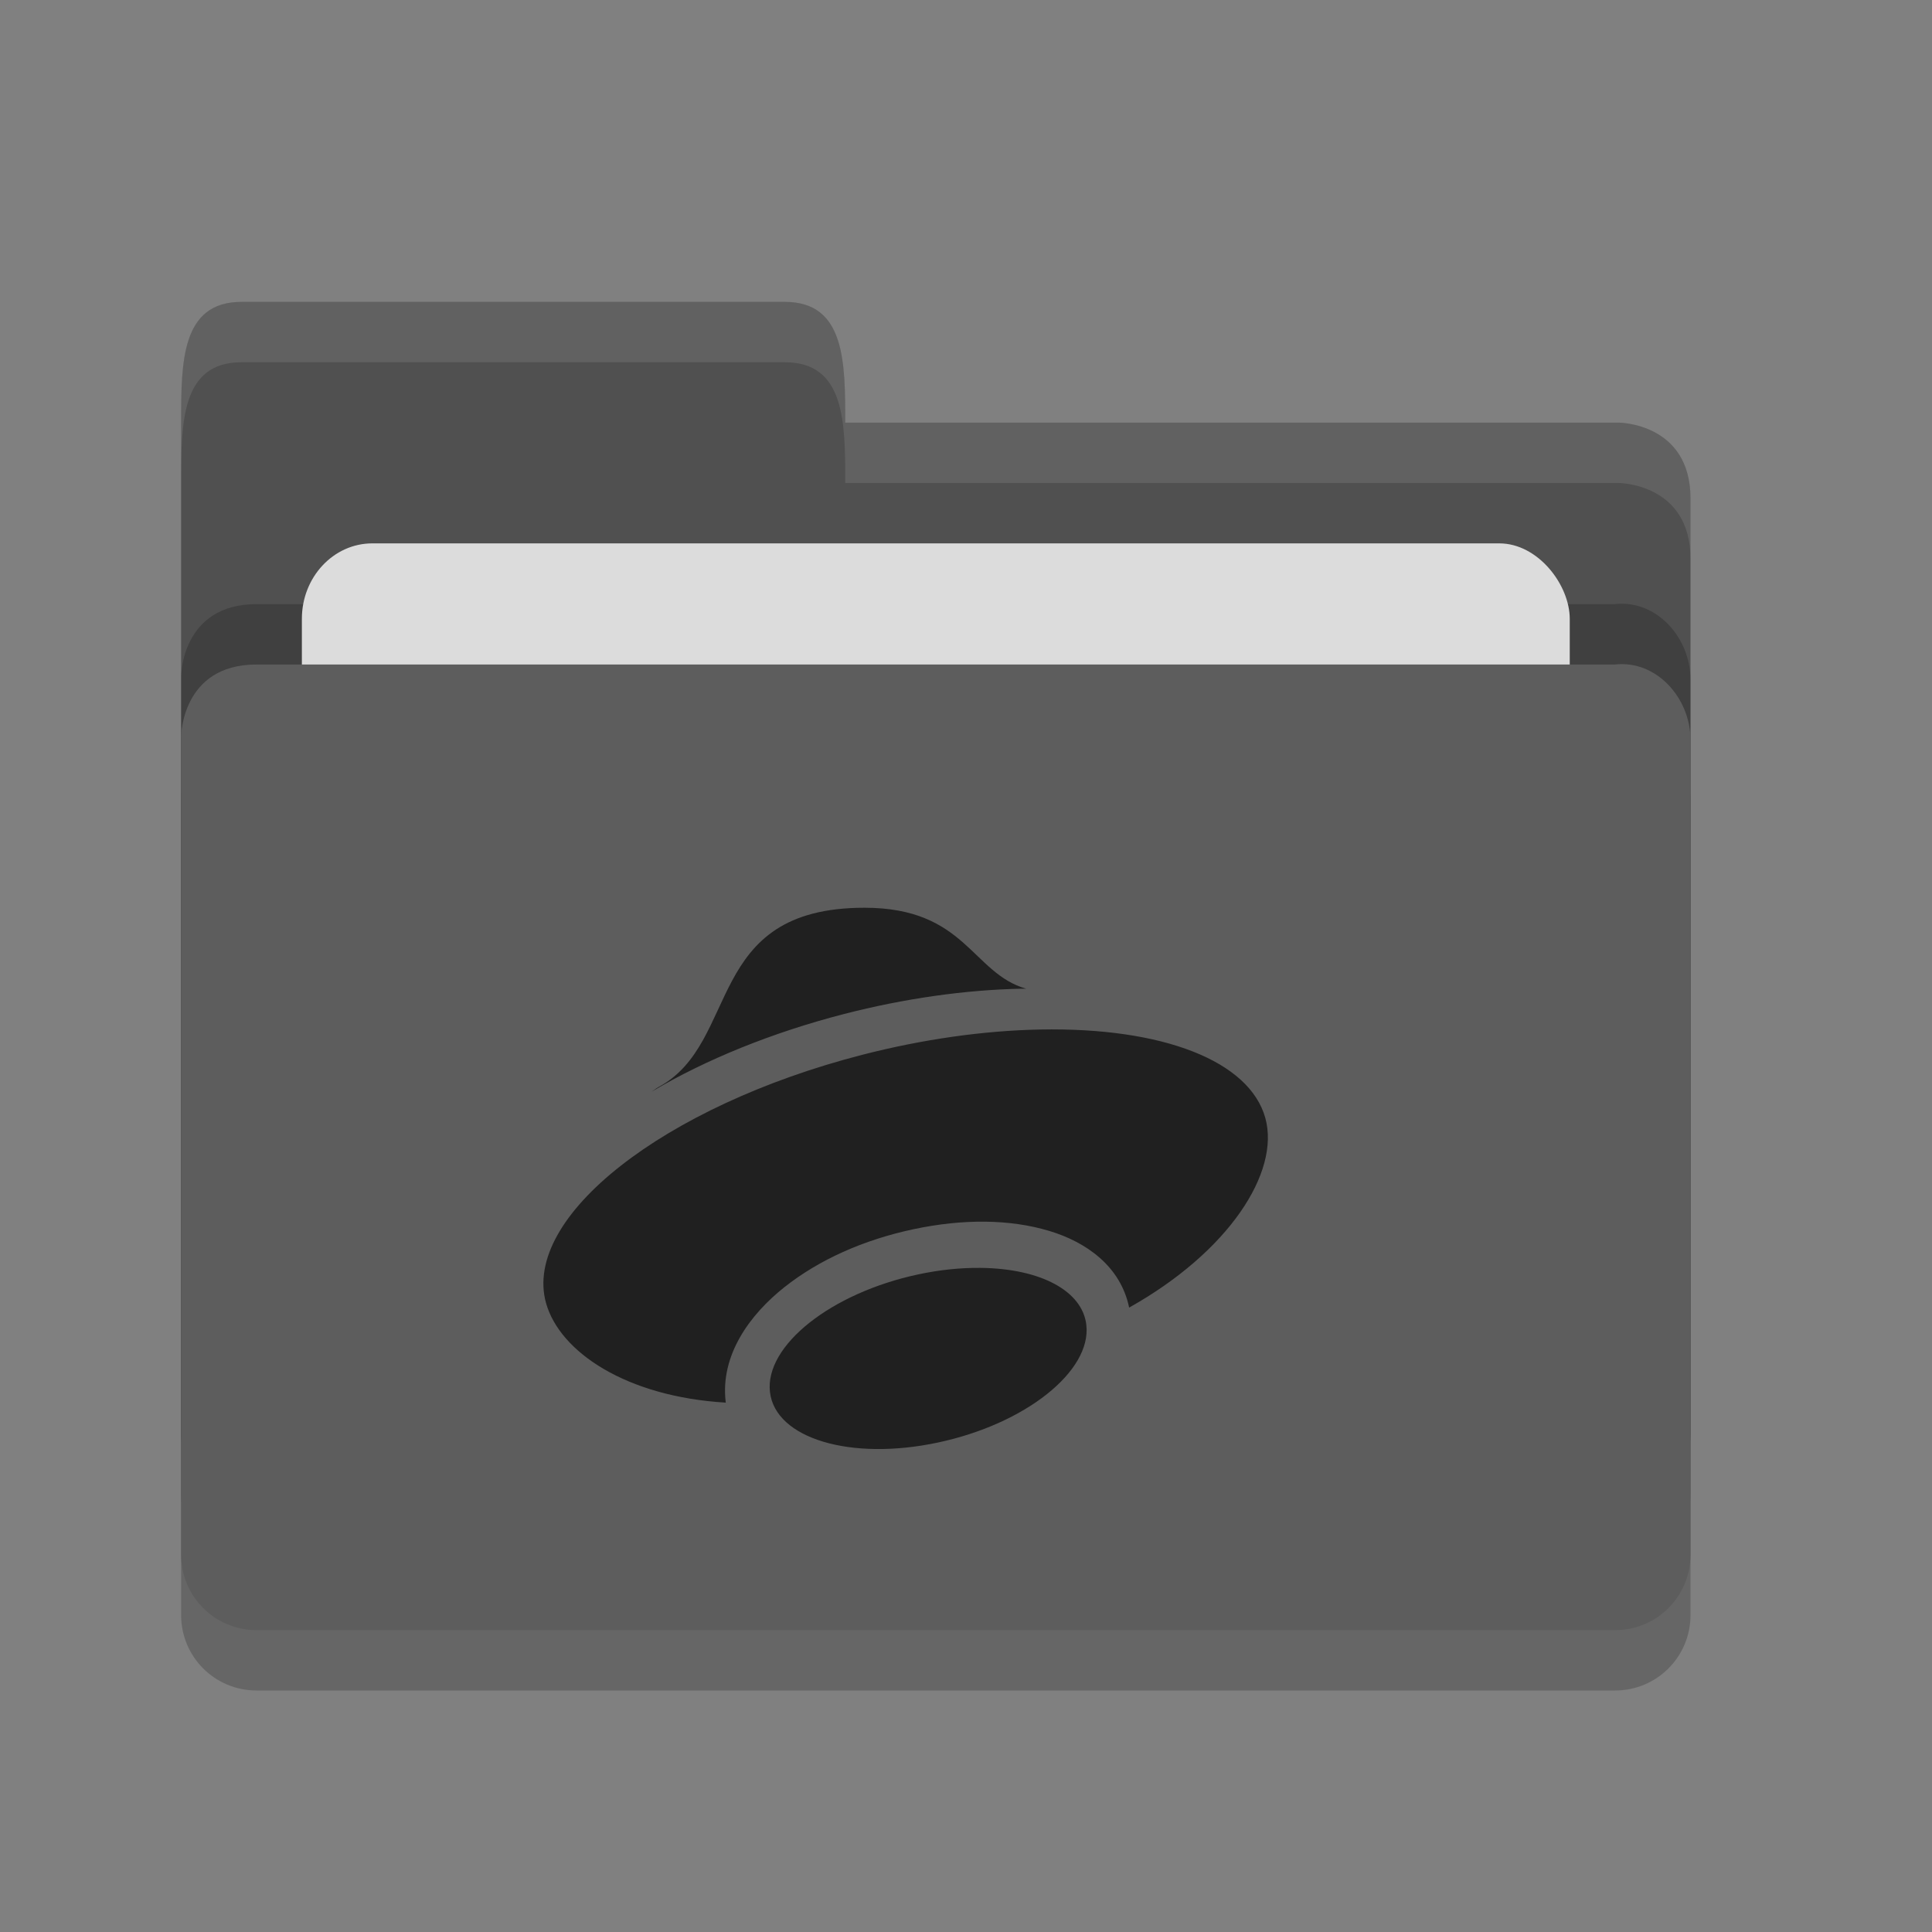 <?xml version="1.0" encoding="UTF-8" standalone="no"?>
<svg xmlns="http://www.w3.org/2000/svg" height="32" width="32" version="1">
 <rect width="100%" height="100%" fill="#808080" stroke="none"/>
 <path style="opacity:0.2" d="m 28,26.751 0,-13.495 c 0,-0.692 -0.562,-1.326 -1.25,-1.25 l -10,0 -2.25,2.1e-4 -10.25,0 C 3,12.006 3,13.204 3,13.204 L 3,26.75 C 3,27.443 3.558,28 4.25,28 l 22.5,0 C 27.442,28 28,27.443 28,26.75 Z"/>
 <path d="M 3,23.75 3,7 C 3,6 3,5 4,5 l 9,0 c 1,0 1,1 1,2 l 12.814,0 c 0,0 1.186,0.006 1.186,1.256 l 0,15.495 C 28,24.443 27.442,25 26.75,25 L 4.25,25 c -0.693,0 -1.25,-0.557 -1.25,-1.25 z" style="fill:#505050"/>
 <path style="opacity:0.2" d="m 28,24.751 0,-13.495 c 0,-0.692 -0.562,-1.326 -1.25,-1.25 l -10,0 -2.25,2.1e-4 -10.25,0 C 3,10.006 3,11.204 3,11.204 L 3,24.75 C 3,25.443 3.558,26 4.25,26 l 22.5,0 C 27.442,26 28,25.443 28,24.75 Z"/>
 <rect style="fill:#dcdcdc" width="21" height="10" x="5" y="9" ry="1.25" rx="1.167"/>
 <path d="m 28,25.751 0,-13.495 c 0,-0.692 -0.562,-1.326 -1.25,-1.25 l -10,0 -2.25,2.1e-4 -10.25,0 C 3,11.006 3,12.204 3,12.204 L 3,25.75 C 3,26.443 3.558,27 4.25,27 l 22.5,0 C 27.442,27 28,26.443 28,25.75 Z" style="fill:#5d5d5d"/>
 <path style="opacity:0.1;fill:#ffffff" d="M 4,5 C 3,5 3,6 3,7 L 3,8 C 3,7 3,6 4,6 l 9,0 c 1,0 1,1 1,2 L 26.814,8 C 26.814,8 28,8.006 28,9.256 l 0,-1 C 28,7.006 26.814,7 26.814,7 L 14,7 C 14,6 14,5 13,5 L 4,5 Z"/>
 <path style="opacity:0.65;fill:currentColor" class="ColorScheme-ButtonBackground" d="m 14.319,15.035 c -2.667,0 -2.046,2.236 -3.412,2.97 -0.047,0.027 -0.073,0.051 -0.116,0.078 0.9,-0.536 2.01,-0.984 3.189,-1.288 0.998,-0.257 2.011,-0.401 2.944,-0.419 0.024,-8.6e-5 0.048,-8.6e-5 0.072,0 -0.9,-0.256 -0.999,-1.341 -2.678,-1.341 z m 2.906,2.017 c -0.934,0.018 -1.946,0.162 -2.944,0.419 -3.29,0.847 -5.635,2.688 -5.237,4.112 0.229,0.814 1.333,1.551 2.978,1.649 -7.5e-4,-0.006 -0.002,-0.011 -0.003,-0.018 -0.089,-0.77 0.4,-1.44 0.973,-1.894 0.573,-0.454 1.31,-0.784 2.137,-0.96 0.828,-0.176 1.602,-0.167 2.25,0.028 0.609,0.183 1.182,0.583 1.323,1.27 1.649,-0.924 2.504,-2.239 2.256,-3.14 -0.262,-0.944 -1.694,-1.506 -3.733,-1.466 z m -0.979,3.948 c -0.331,-0.004 -0.682,0.032 -1.033,0.107 -1.447,0.307 -2.549,1.18 -2.46,1.95 0.089,0.769 1.335,1.144 2.782,0.836 1.447,-0.307 2.547,-1.18 2.458,-1.95 -0.065,-0.56 -0.753,-0.931 -1.748,-0.943 z"/>
</svg>

